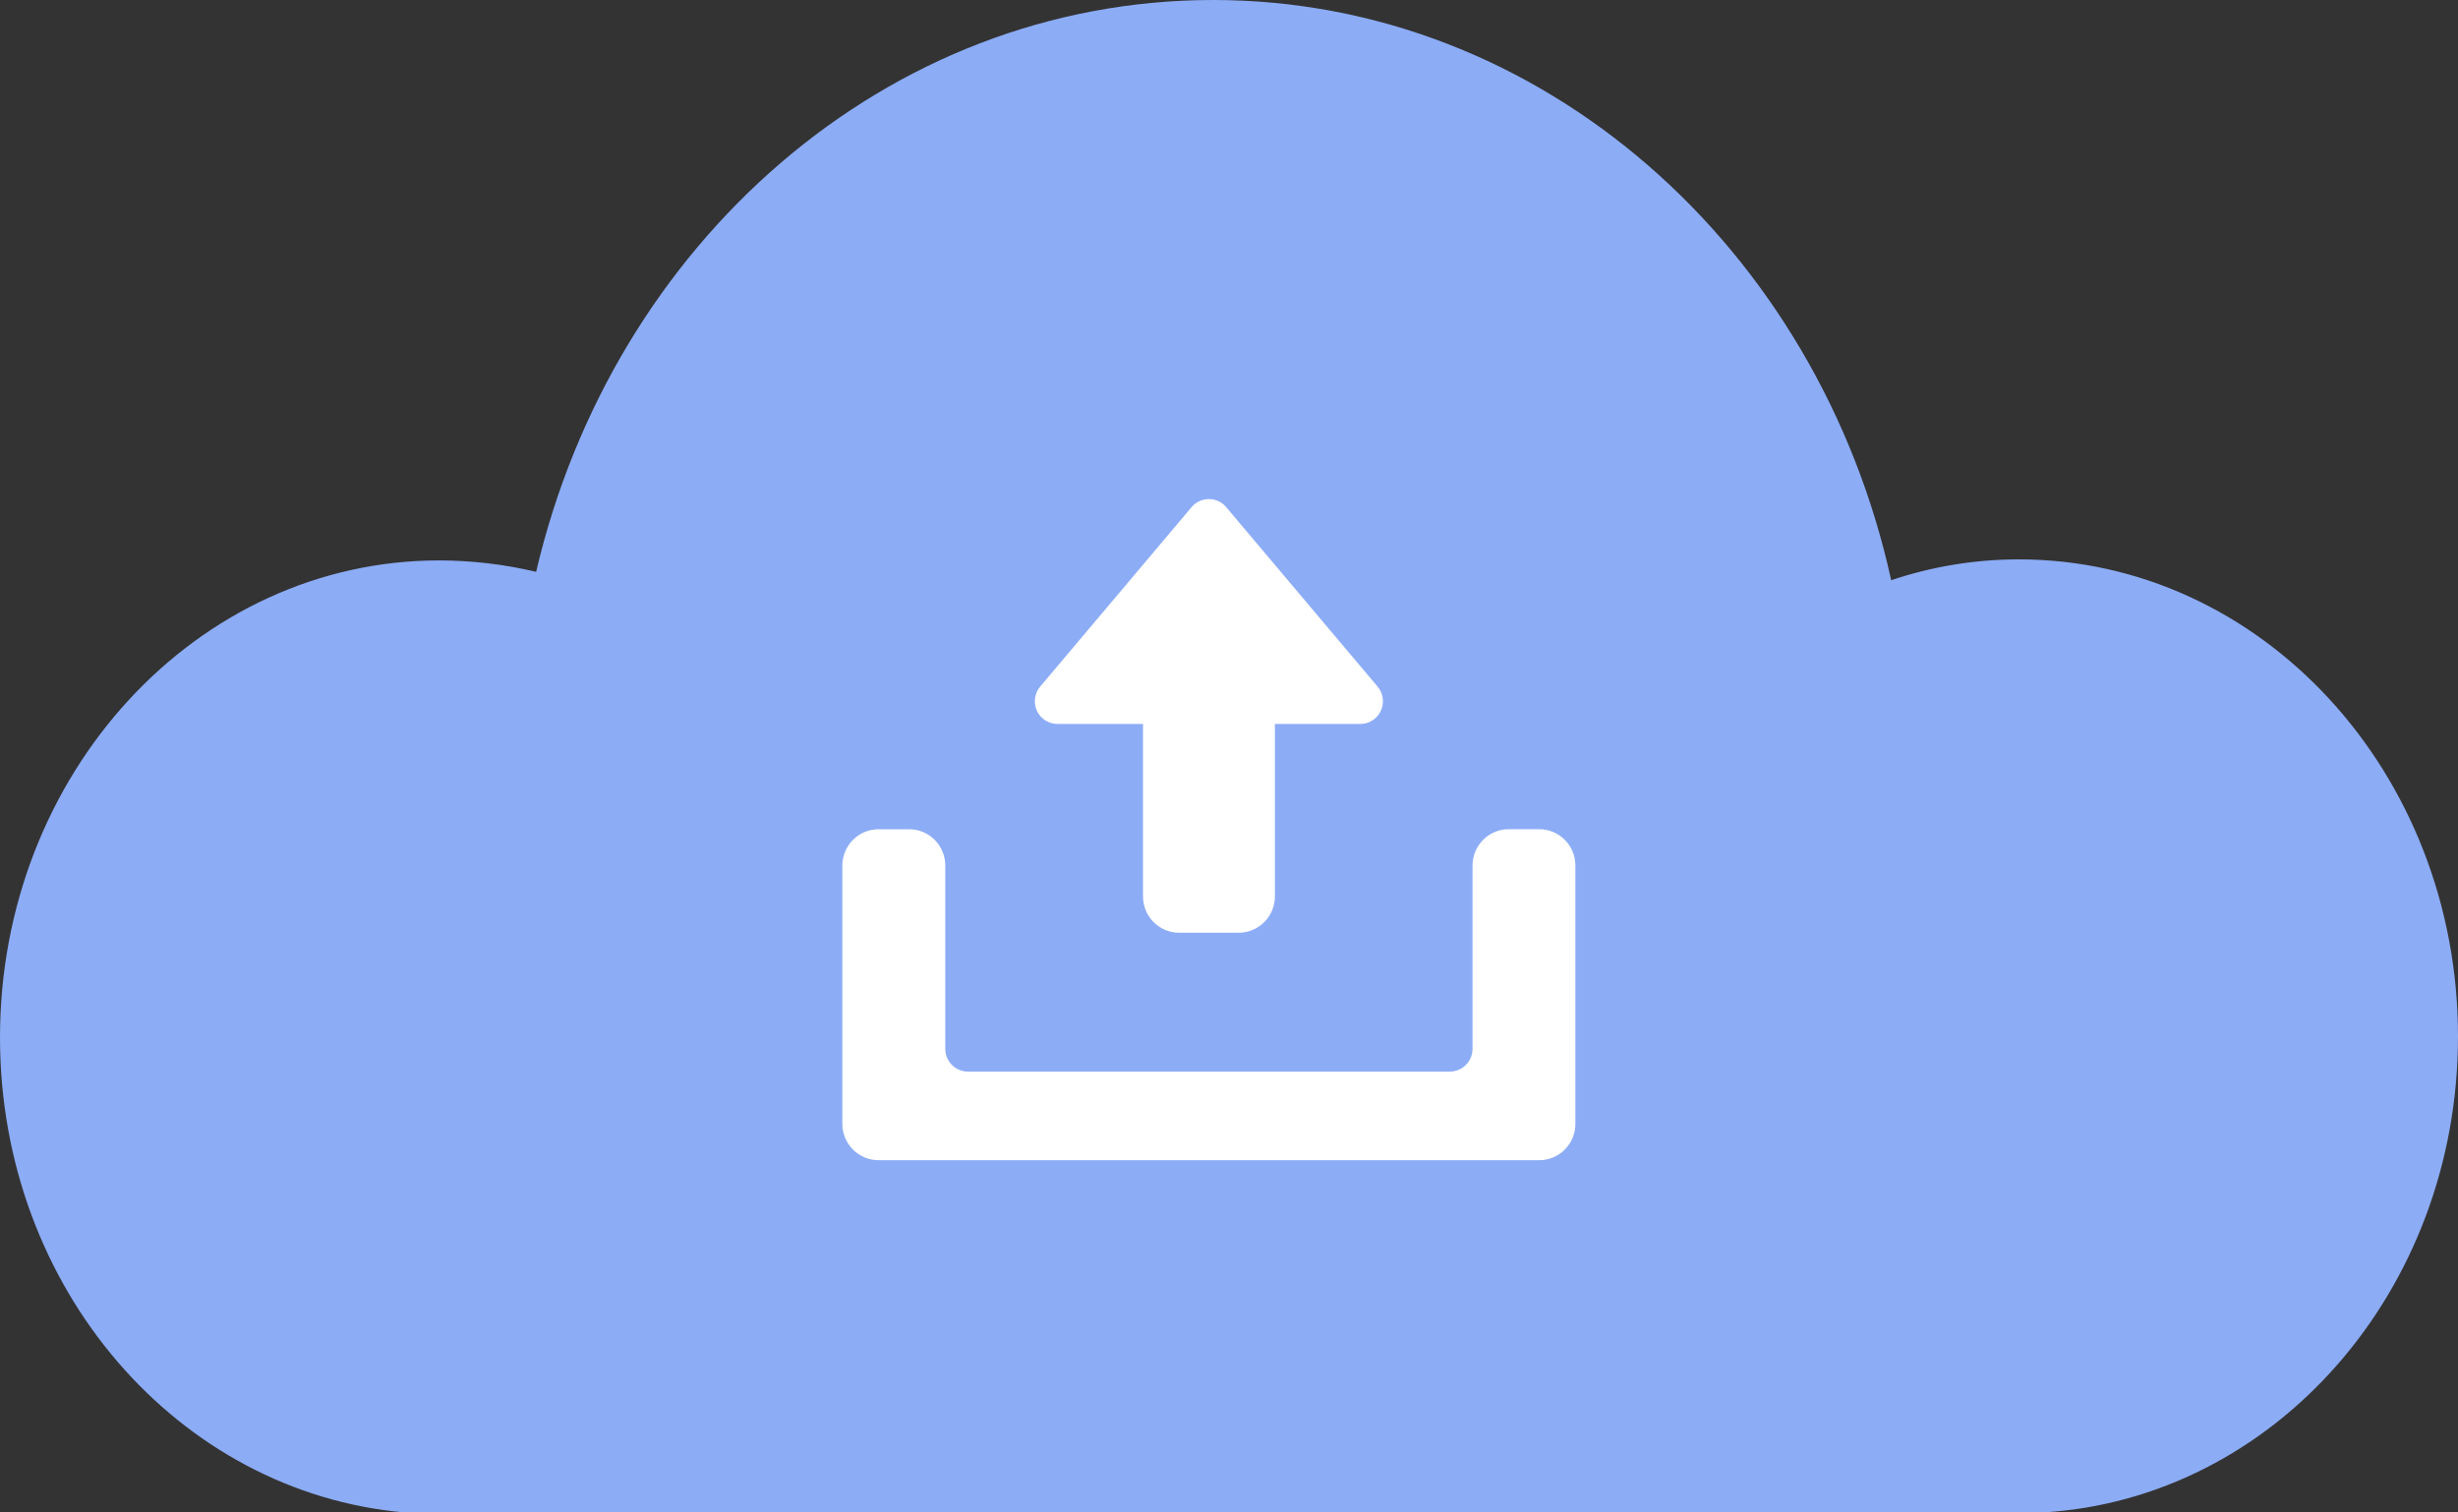 <svg width="52" height="32" viewBox="0 0 52 32" fill="none" xmlns="http://www.w3.org/2000/svg">
<rect x="0" y="0" width="52" height="32" fill="#333333" stroke="none"/>
<path d="M43.214 32C48.104 31.714 52 27.328 52 21.928C52 16.353 47.841 11.835 42.707 11.835C41.774 11.835 40.862 11.989 40.009 12.276C38.467 5.245 32.624 0 25.665 0C18.746 0 12.964 5.157 11.342 12.099C10.67 11.939 9.982 11.858 9.292 11.857C4.159 11.857 0 16.375 0 21.951C0 27.262 3.774 31.581 8.562 32H43.215H43.214Z" fill="#8CACF6"/>
<path fill-rule="evenodd" clip-rule="evenodd" d="M25.209 10.729C25.3 10.621 25.434 10.559 25.575 10.559C25.715 10.559 25.849 10.621 25.94 10.729L29.143 14.526C29.264 14.669 29.291 14.869 29.212 15.039C29.134 15.209 28.964 15.318 28.777 15.317H26.971V18.966C26.971 19.17 26.89 19.366 26.746 19.51C26.602 19.654 26.407 19.735 26.204 19.735H24.947C24.523 19.735 24.181 19.391 24.181 18.966V15.317H22.372C22.185 15.318 22.015 15.209 21.936 15.039C21.858 14.868 21.885 14.668 22.007 14.525L25.209 10.729ZM31.918 17.544C31.715 17.543 31.52 17.624 31.377 17.768C31.233 17.912 31.152 18.108 31.152 18.312V22.191C31.152 22.318 31.102 22.441 31.012 22.531C30.922 22.621 30.8 22.672 30.674 22.672H20.476C20.212 22.672 19.998 22.457 19.998 22.192V18.313C19.998 18.109 19.917 17.913 19.773 17.769C19.629 17.625 19.435 17.544 19.232 17.545H18.586C18.163 17.545 17.821 17.888 17.82 18.313V23.778C17.82 24.203 18.163 24.547 18.586 24.547H32.564C32.767 24.547 32.962 24.466 33.105 24.321C33.248 24.177 33.329 23.981 33.328 23.777V18.313C33.328 17.888 32.986 17.544 32.564 17.544H31.918Z" fill="white"/>
</svg>
